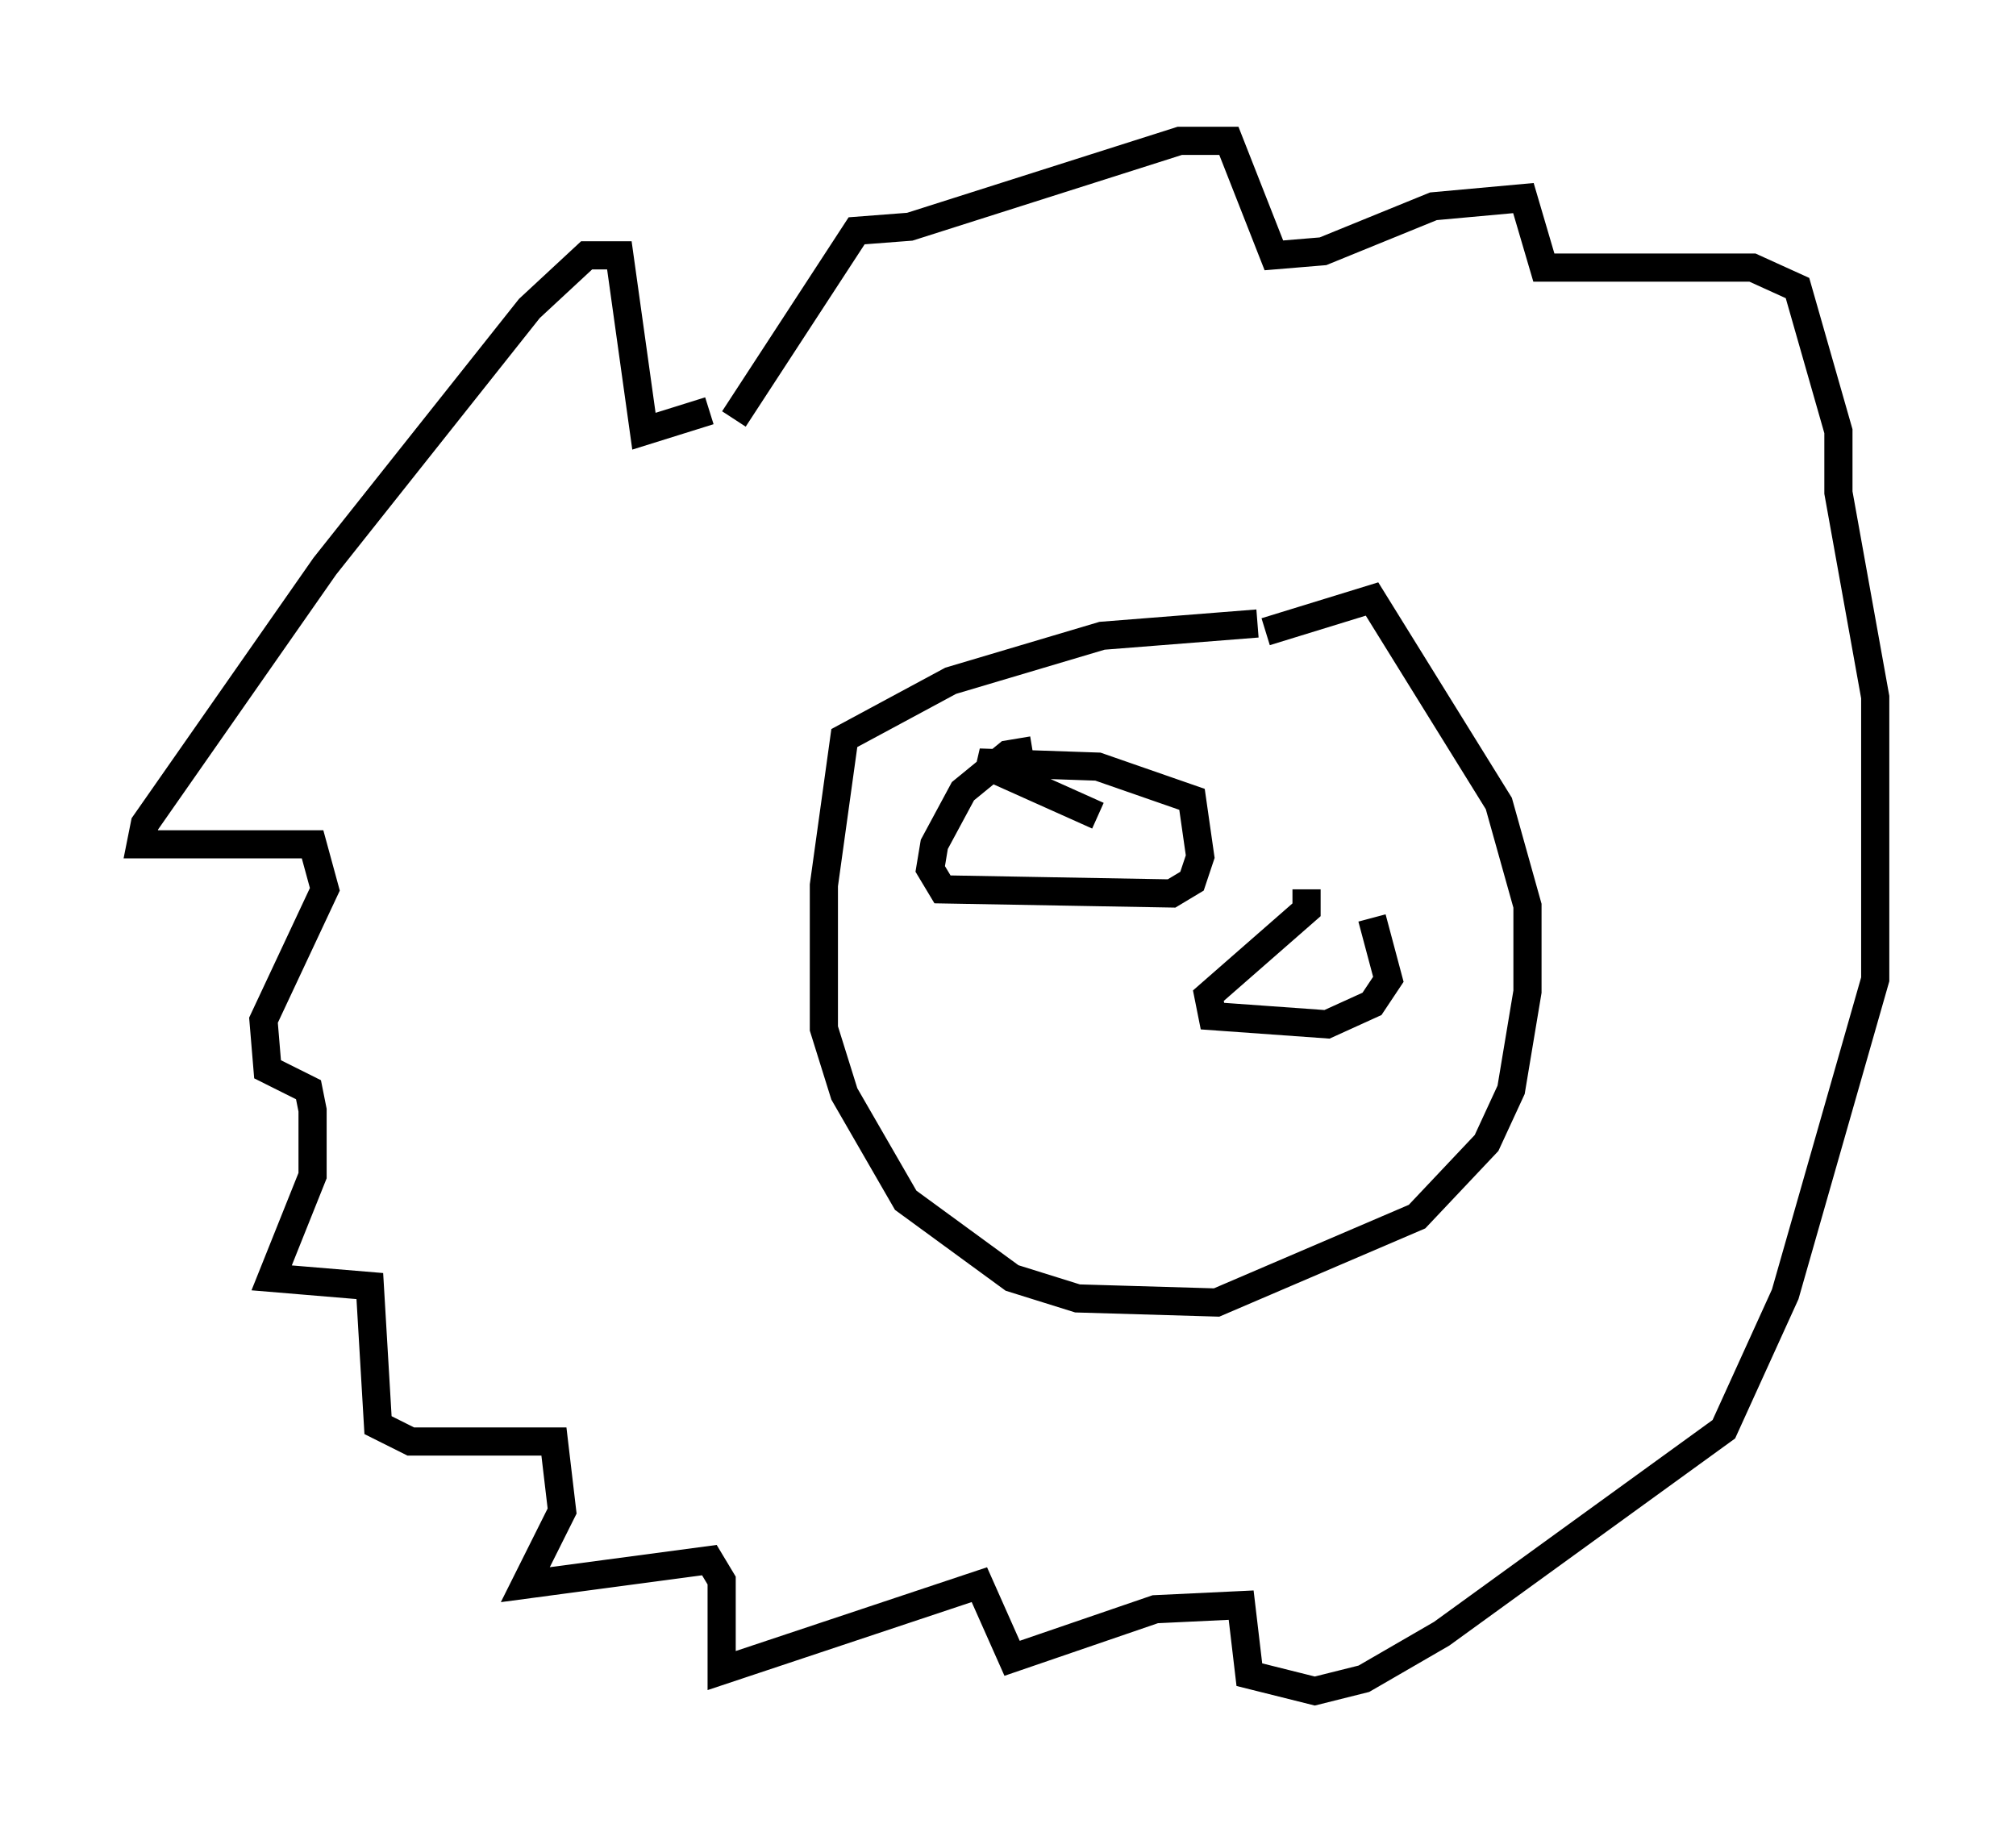 <?xml version="1.0" encoding="utf-8" ?>
<svg baseProfile="full" height="65.05" version="1.1" width="71.586" xmlns="http://www.w3.org/2000/svg" xmlns:ev="http://www.w3.org/2001/xml-events" xmlns:xlink="http://www.w3.org/1999/xlink"><defs /><rect fill="white" height="65.05" width="71.586" x="0" y="0" /><path d="M26.642, 14.732 m-1.453, -0.145 l-2.324, 0.726 -0.872, -6.246 l-1.162, 0.0 -2.034, 1.888 l-7.263, 9.151 -6.391, 9.151 l-0.145, 0.726 6.101, 0.0 l0.436, 1.598 -2.179, 4.648 l0.145, 1.743 1.453, 0.726 l0.145, 0.726 0.0, 2.324 l-1.453, 3.631 3.486, 0.291 l0.291, 4.939 1.162, 0.581 l5.084, 0.0 0.291, 2.469 l-1.307, 2.615 6.536, -0.872 l0.436, 0.726 0.0, 3.196 l9.151, -3.05 1.162, 2.615 l5.084, -1.743 3.05, -0.145 l0.291, 2.469 2.324, 0.581 l1.743, -0.436 2.76, -1.598 l10.022, -7.263 2.179, -4.793 l3.196, -11.184 0.0, -10.022 l-1.307, -7.263 0.0, -2.179 l-1.453, -5.084 -1.598, -0.726 l-7.408, 0.0 -0.726, -2.469 l-3.196, 0.291 -3.922, 1.598 l-1.743, 0.145 -1.598, -4.067 l-1.743, 0.0 -9.587, 3.05 l-1.888, 0.145 -4.358, 6.682 m18.592, 7.263 l-5.52, 0.436 -5.374, 1.598 l-3.777, 2.034 -0.726, 5.229 l0.0, 5.084 0.726, 2.324 l2.179, 3.777 3.777, 2.76 l2.324, 0.726 4.939, 0.145 l7.117, -3.05 2.469, -2.615 l0.872, -1.888 0.581, -3.486 l0.0, -3.05 -1.017, -3.631 l-4.503, -7.263 -3.777, 1.162 m-8.279, 4.212 l-0.872, 0.145 -1.598, 1.307 l-1.017, 1.888 -0.145, 0.872 l0.436, 0.726 8.134, 0.145 l0.726, -0.436 0.291, -0.872 l-0.291, -2.034 -3.341, -1.162 l-4.212, -0.145 4.212, 1.888 m7.408, 2.615 l0.0, 0.726 -3.486, 3.05 l0.145, 0.726 4.067, 0.291 l1.598, -0.726 0.581, -0.872 l-0.581, -2.179 " fill="none" stroke="black" stroke-width="1" /></svg>
